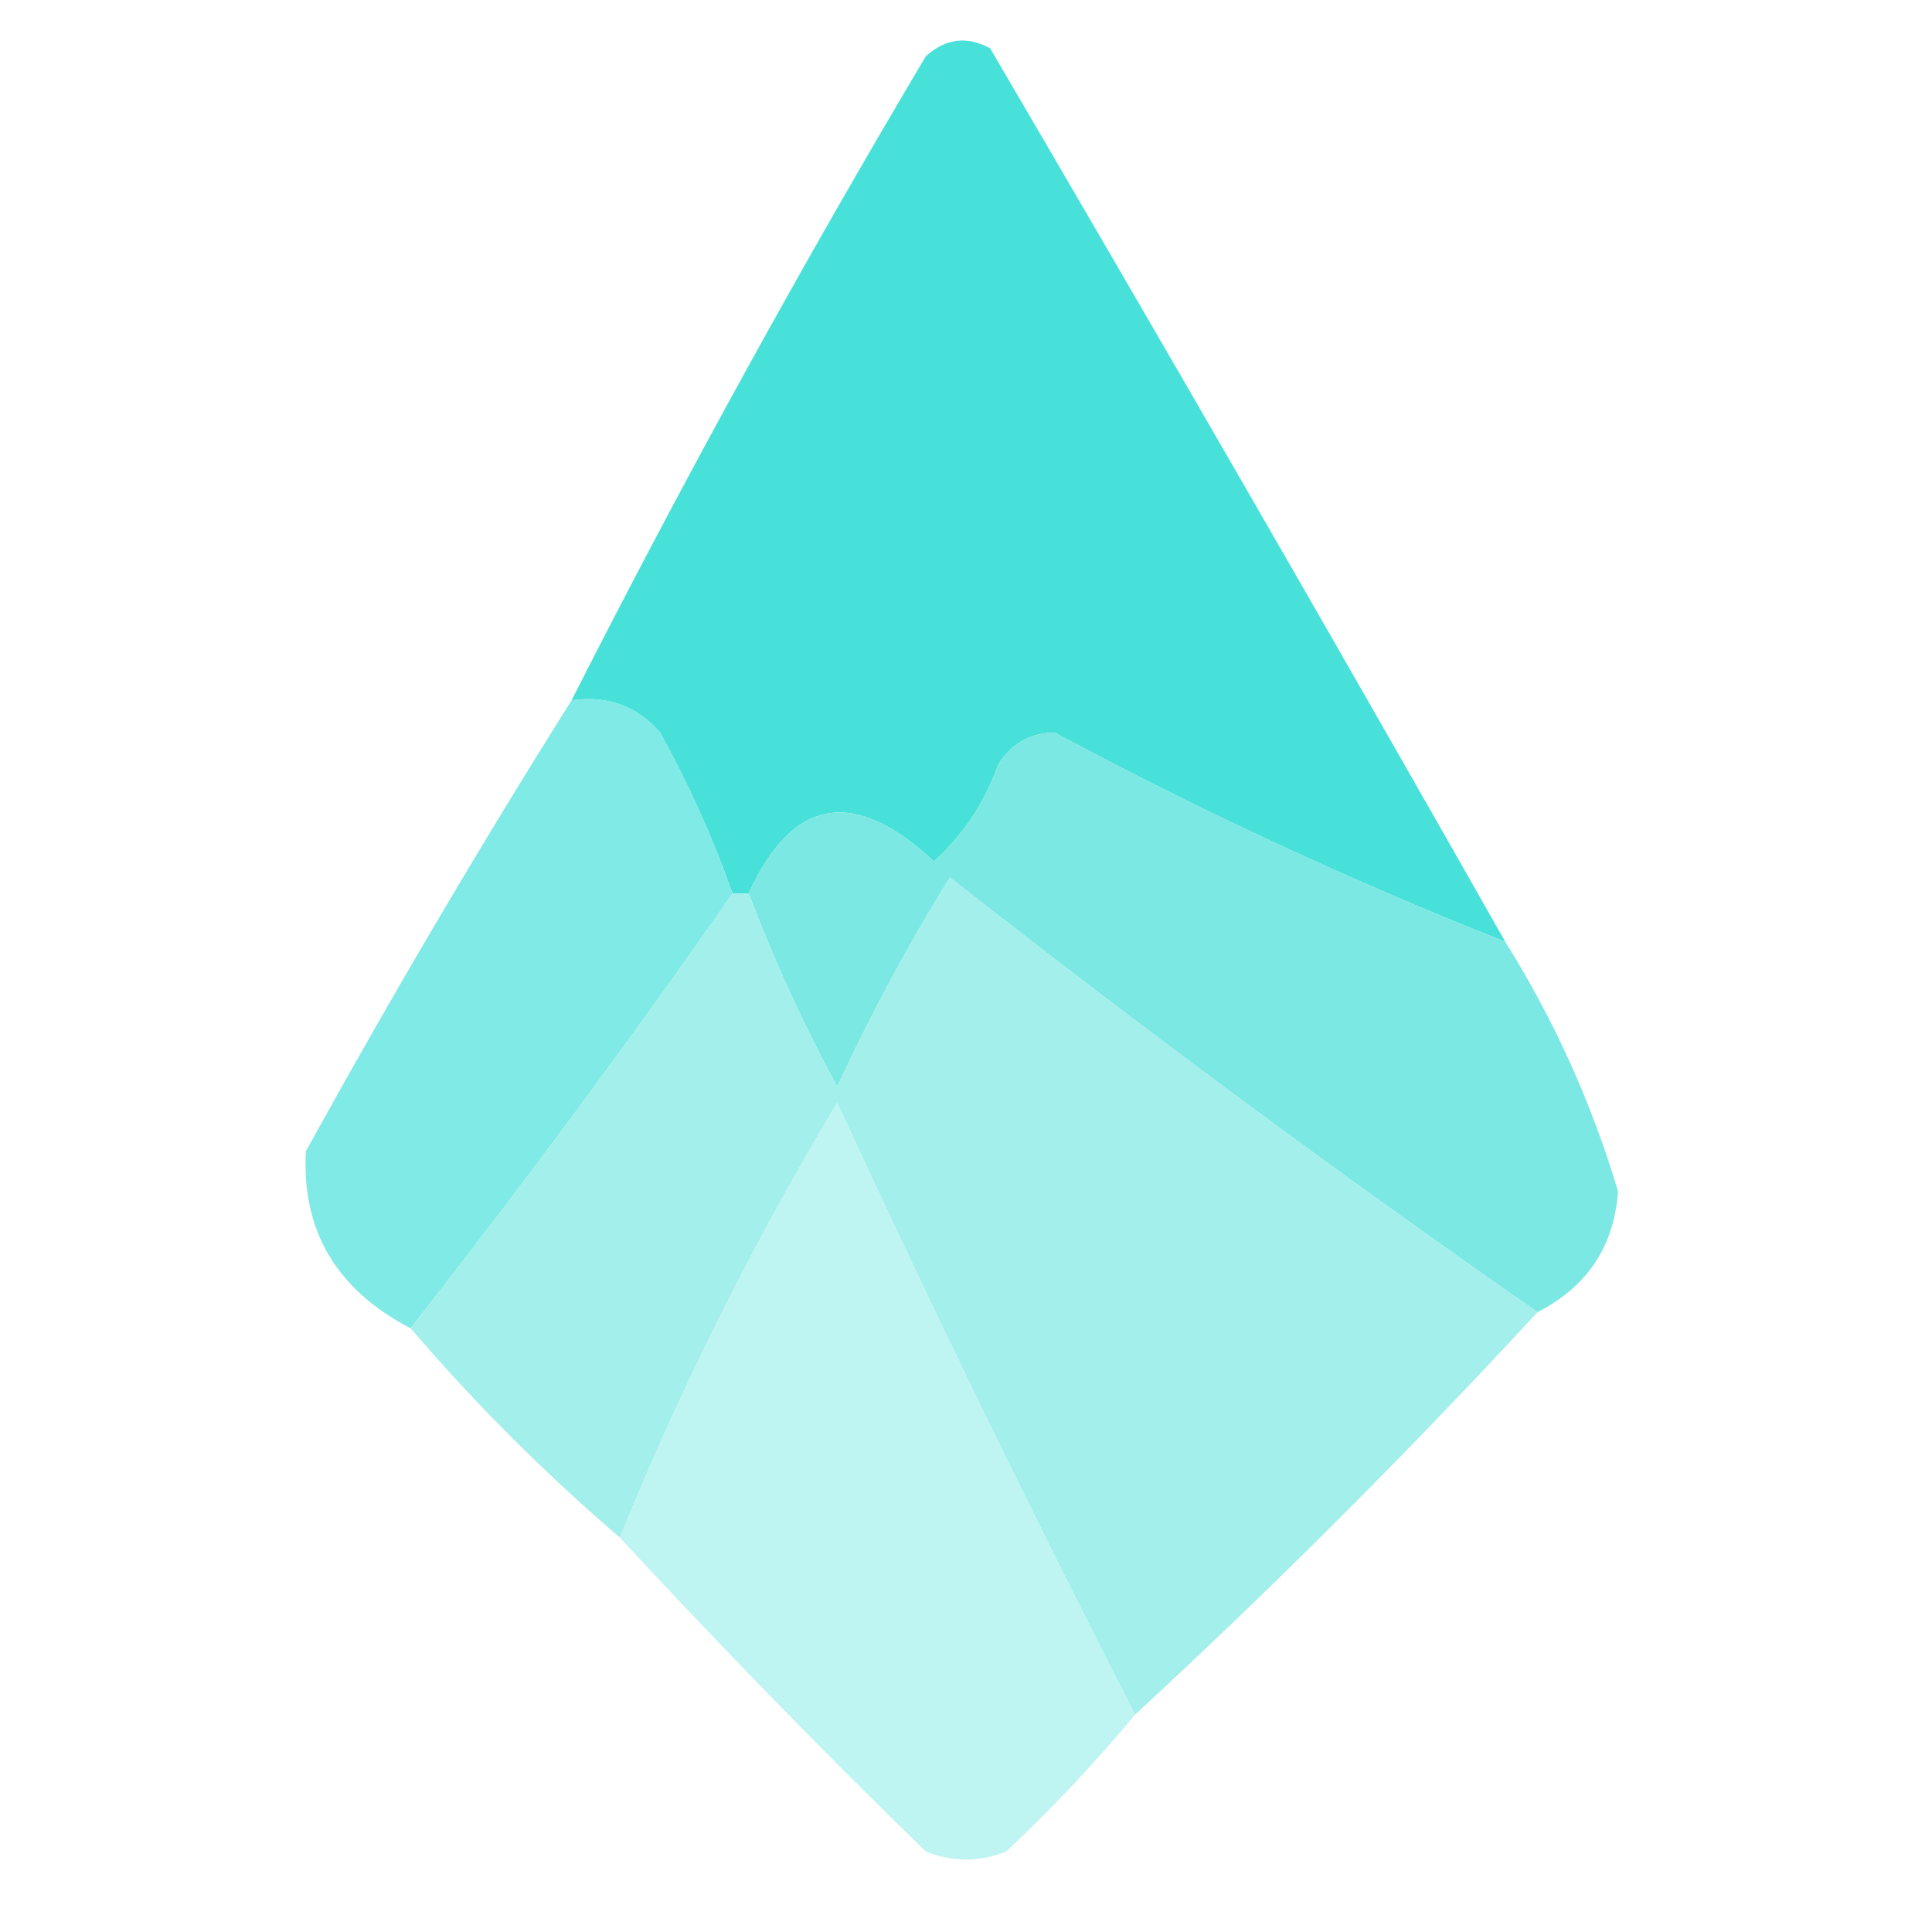 <?xml version="1.0" encoding="UTF-8"?>
<!DOCTYPE svg PUBLIC "-//W3C//DTD SVG 1.1//EN" "http://www.w3.org/Graphics/SVG/1.1/DTD/svg11.dtd">
<svg xmlns="http://www.w3.org/2000/svg" version="1.1" width="120px" height="120px" style="shape-rendering:geometricPrecision; text-rendering:geometricPrecision; image-rendering:optimizeQuality; fill-rule:evenodd; clip-rule:evenodd" xmlns:xlink="http://www.w3.org/1999/xlink">
<g><path style="opacity:0.958" fill="#41e0d8" d="M 93.5,58.5 C 83.923,54.712 74.59,50.379 65.5,45.5C 63.971,45.529 62.804,46.196 62,47.5C 61.152,49.874 59.819,51.874 58,53.5C 53.048,48.869 49.215,49.536 46.5,55.5C 46.167,55.5 45.833,55.5 45.5,55.5C 44.286,52.07 42.786,48.736 41,45.5C 39.556,43.845 37.722,43.178 35.5,43.5C 42.375,29.947 49.709,16.613 57.5,3.5C 58.723,2.386 60.056,2.219 61.5,3C 72.305,21.446 82.971,39.946 93.5,58.5 Z"/></g>
<g><path style="opacity:0.953" fill="#7ae9e4" d="M 35.5,43.5 C 37.722,43.178 39.556,43.845 41,45.5C 42.786,48.736 44.286,52.07 45.5,55.5C 39.065,64.716 32.399,73.716 25.5,82.5C 20.893,80.104 18.727,76.437 19,71.5C 24.274,61.939 29.774,52.605 35.5,43.5 Z"/></g>
<g><path style="opacity:0.982" fill="#7ae8e3" d="M 93.5,58.5 C 96.538,63.364 98.871,68.531 100.5,74C 100.253,77.419 98.587,79.919 95.5,81.5C 83.096,72.875 70.929,63.875 59,54.5C 56.412,58.674 54.079,63.007 52,67.5C 49.898,63.628 48.064,59.628 46.5,55.5C 49.215,49.536 53.048,48.869 58,53.5C 59.819,51.874 61.152,49.874 62,47.5C 62.804,46.196 63.971,45.529 65.5,45.5C 74.59,50.379 83.923,54.712 93.5,58.5 Z"/></g>
<g><path style="opacity:0.979" fill="#a1efeb" d="M 95.5,81.5 C 87.5,90.167 79.167,98.5 70.5,106.5C 64.108,94.047 57.941,81.381 52,68.5C 46.788,77.193 42.288,86.193 38.5,95.5C 33.833,91.5 29.5,87.167 25.5,82.5C 32.399,73.716 39.065,64.716 45.5,55.5C 45.833,55.5 46.167,55.5 46.5,55.5C 48.064,59.628 49.898,63.628 52,67.5C 54.079,63.007 56.412,58.674 59,54.5C 70.929,63.875 83.096,72.875 95.5,81.5 Z"/></g>
<g><path style="opacity:0.977" fill="#bdf4f1" d="M 70.5,106.5 C 68.038,109.464 65.371,112.297 62.5,115C 60.833,115.667 59.167,115.667 57.5,115C 50.964,108.631 44.631,102.131 38.5,95.5C 42.288,86.193 46.788,77.193 52,68.5C 57.941,81.381 64.108,94.047 70.5,106.5 Z"/></g>
</svg>
